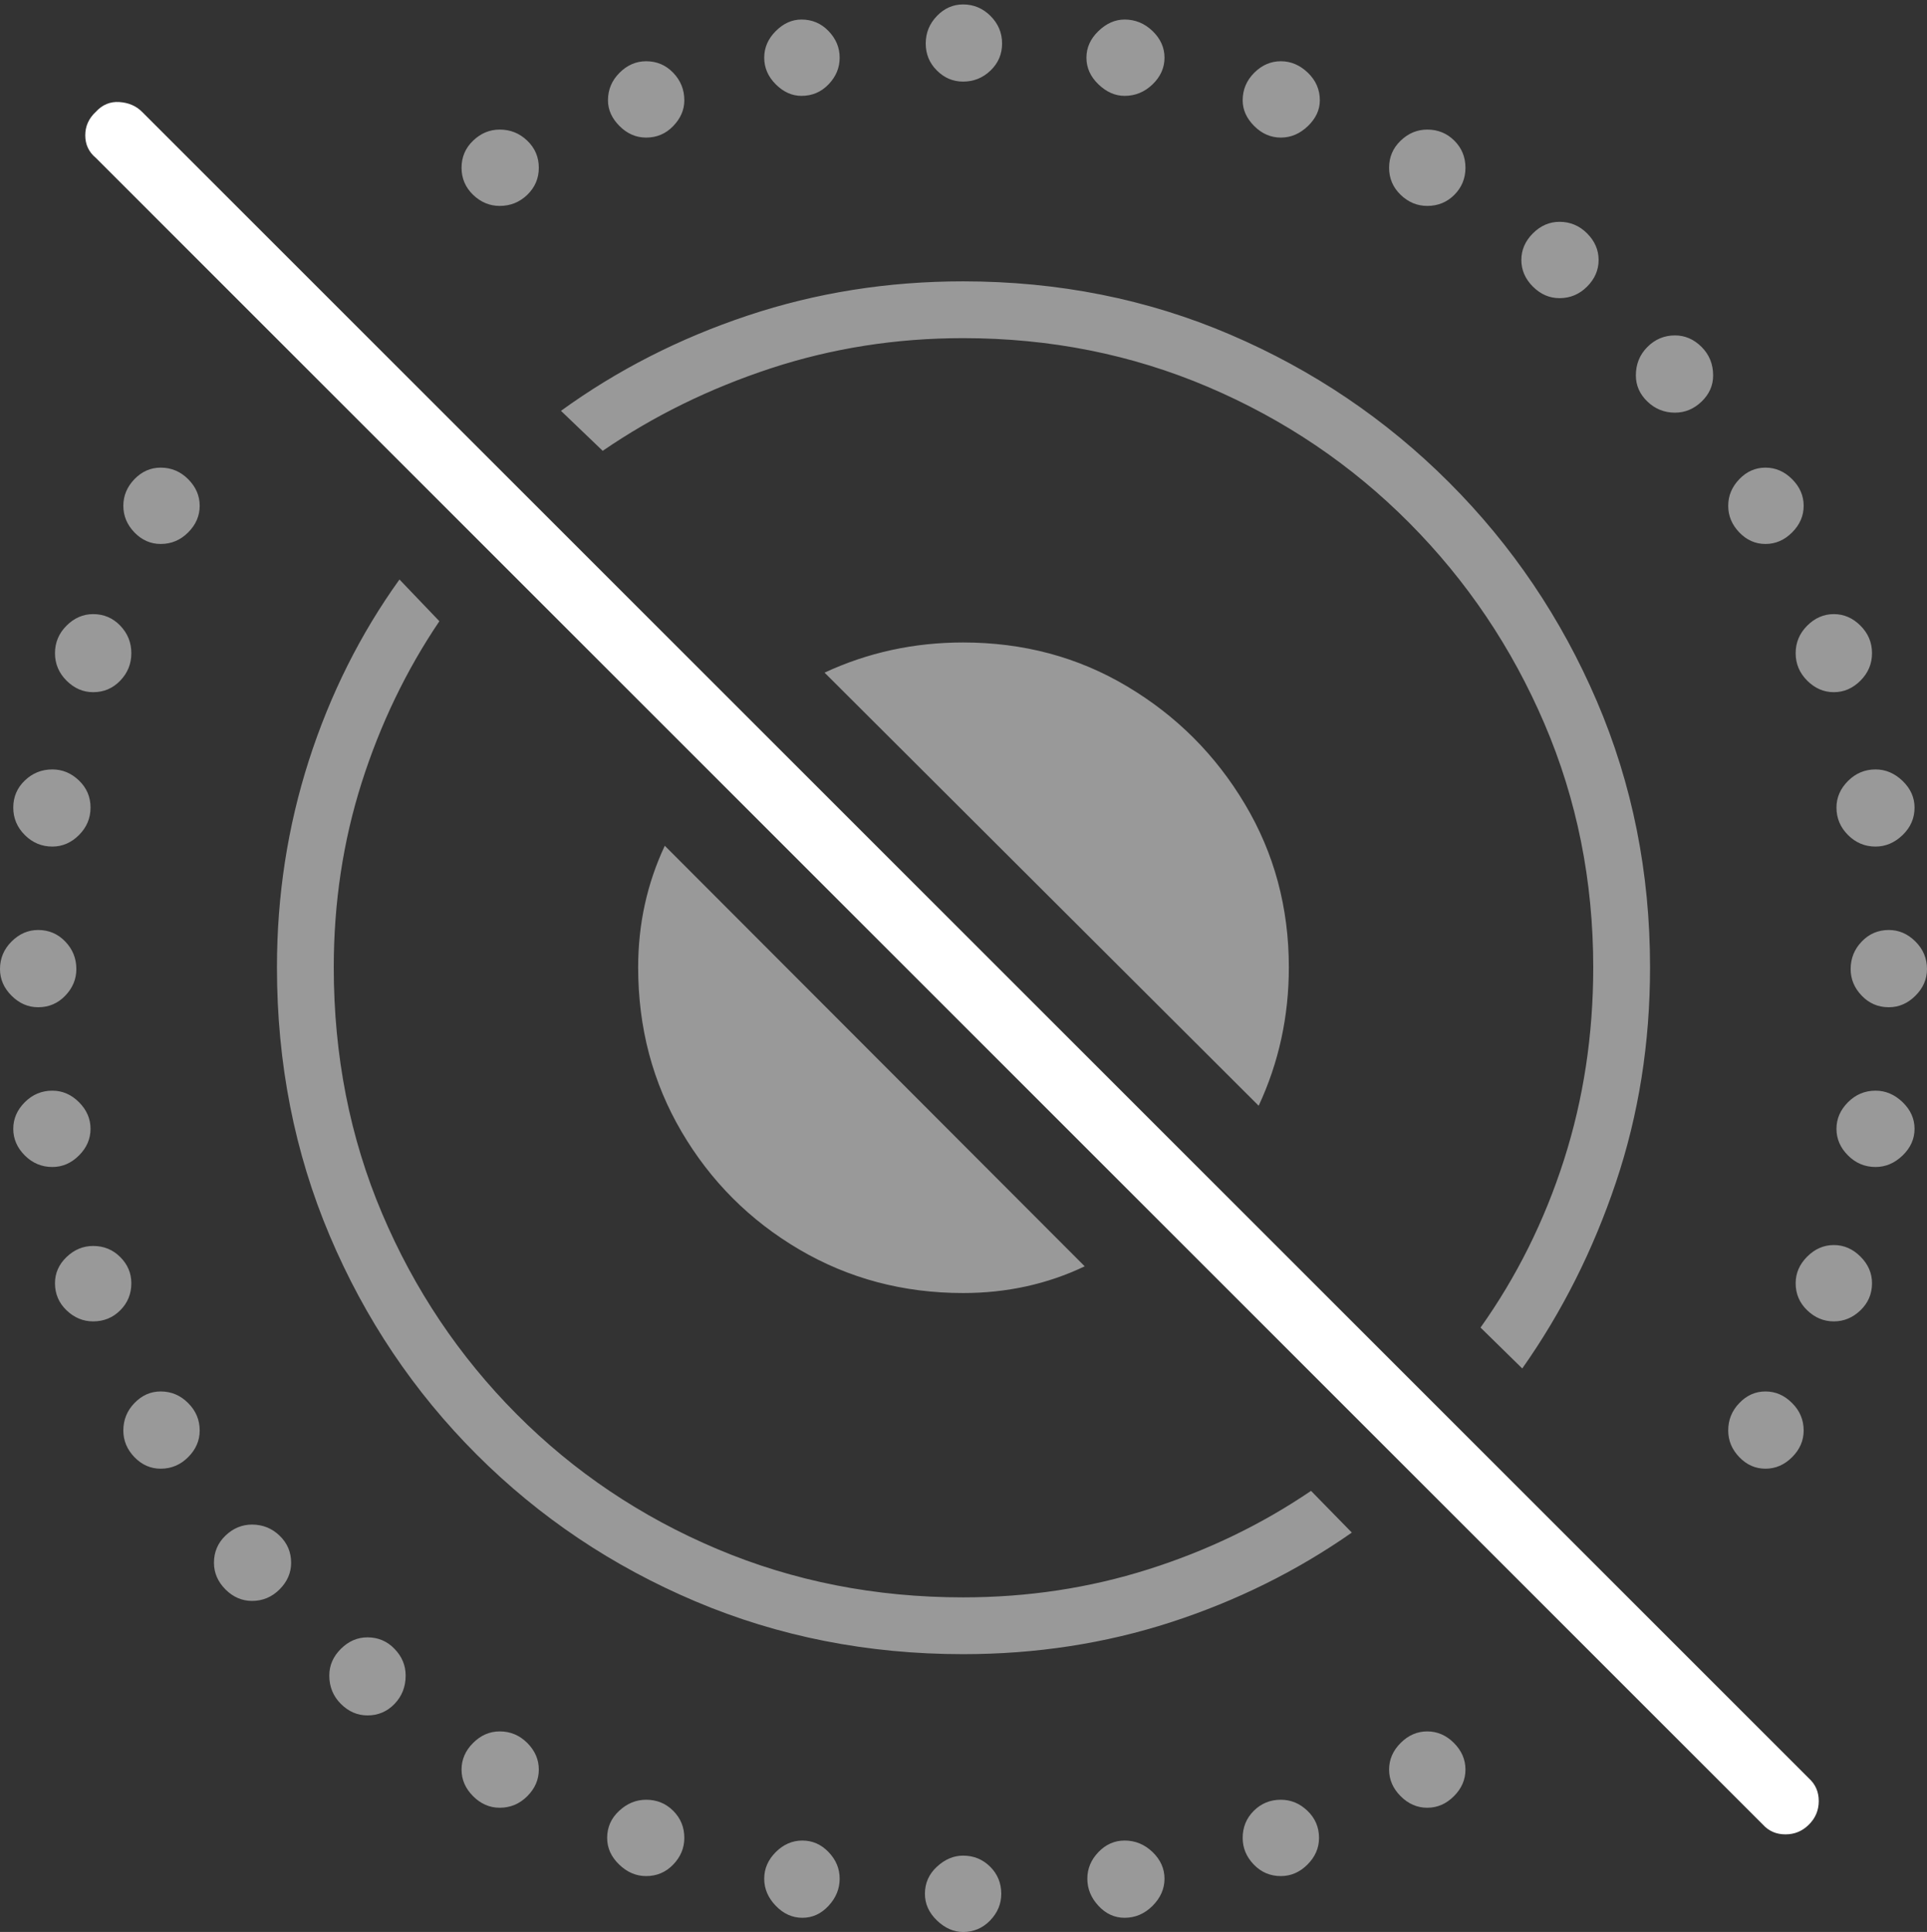 <?xml version="1.0" encoding="UTF-8"?>
<!--Generator: Apple Native CoreSVG 175-->
<!DOCTYPE svg
PUBLIC "-//W3C//DTD SVG 1.1//EN"
       "http://www.w3.org/Graphics/SVG/1.1/DTD/svg11.dtd">
<svg version="1.1" xmlns="http://www.w3.org/2000/svg" xmlns:xlink="http://www.w3.org/1999/xlink" width="21.201" height="21.26">
 <rect width="100%" height="100%" fill="#333333" stroke="none"/>
 <g>
  <rect height="21.26" opacity="0" width="21.201" x="0" y="0"/>
  <path d="M10.596 18.203Q11.797 18.203 12.881 17.852Q13.965 17.5 14.873 16.865L14.424 16.406Q13.604 16.963 12.632 17.27Q11.66 17.578 10.596 17.578Q9.15 17.578 7.891 17.046Q6.631 16.514 5.684 15.562Q4.736 14.609 4.204 13.354Q3.672 12.1 3.672 10.645Q3.672 9.58 3.979 8.613Q4.287 7.646 4.834 6.836L4.395 6.377Q3.75 7.275 3.398 8.369Q3.047 9.463 3.047 10.645Q3.047 12.227 3.628 13.599Q4.209 14.971 5.244 16.006Q6.279 17.041 7.651 17.622Q9.023 18.203 10.596 18.203ZM10.596 14.229Q11.318 14.229 11.934 13.935L7.314 9.307Q7.021 9.932 7.021 10.645Q7.021 11.641 7.5 12.456Q7.979 13.271 8.794 13.75Q9.609 14.229 10.596 14.229ZM10.596 7.07Q9.785 7.07 9.072 7.402L13.848 12.168Q14.18 11.455 14.18 10.645Q14.18 9.658 13.696 8.848Q13.213 8.037 12.402 7.554Q11.592 7.07 10.596 7.07ZM10.596 3.096Q9.355 3.096 8.228 3.472Q7.1 3.848 6.172 4.521L6.631 4.961Q7.471 4.385 8.481 4.053Q9.492 3.721 10.596 3.721Q12.031 3.721 13.291 4.258Q14.551 4.795 15.503 5.752Q16.455 6.709 16.992 7.964Q17.529 9.219 17.529 10.645Q17.529 11.758 17.207 12.764Q16.885 13.77 16.289 14.609L16.748 15.059Q17.402 14.131 17.778 13.013Q18.154 11.895 18.154 10.645Q18.154 9.082 17.568 7.715Q16.982 6.348 15.942 5.308Q14.902 4.268 13.535 3.682Q12.168 3.096 10.596 3.096ZM5.498 2.266Q5.674 2.266 5.801 2.144Q5.928 2.021 5.928 1.846Q5.928 1.67 5.801 1.548Q5.674 1.426 5.498 1.426Q5.332 1.426 5.205 1.548Q5.078 1.67 5.078 1.846Q5.078 2.021 5.205 2.144Q5.332 2.266 5.498 2.266ZM7.109 1.514Q7.285 1.514 7.407 1.387Q7.529 1.26 7.529 1.104Q7.529 0.928 7.407 0.801Q7.285 0.674 7.109 0.674Q6.943 0.674 6.816 0.801Q6.689 0.928 6.689 1.104Q6.689 1.26 6.816 1.387Q6.943 1.514 7.109 1.514ZM8.818 1.055Q8.994 1.055 9.116 0.928Q9.238 0.801 9.238 0.635Q9.238 0.469 9.116 0.342Q8.994 0.215 8.818 0.215Q8.662 0.215 8.535 0.342Q8.408 0.469 8.408 0.635Q8.408 0.801 8.535 0.928Q8.662 1.055 8.818 1.055ZM10.596 0.898Q10.771 0.898 10.898 0.776Q11.025 0.654 11.025 0.479Q11.025 0.303 10.898 0.176Q10.771 0.049 10.596 0.049Q10.43 0.049 10.308 0.176Q10.185 0.303 10.185 0.479Q10.185 0.654 10.308 0.776Q10.43 0.898 10.596 0.898ZM12.373 1.055Q12.549 1.055 12.681 0.928Q12.812 0.801 12.812 0.635Q12.812 0.469 12.681 0.342Q12.549 0.215 12.373 0.215Q12.217 0.215 12.085 0.342Q11.953 0.469 11.953 0.635Q11.953 0.801 12.085 0.928Q12.217 1.055 12.373 1.055ZM14.092 1.514Q14.258 1.514 14.39 1.387Q14.521 1.26 14.521 1.104Q14.521 0.928 14.39 0.801Q14.258 0.674 14.092 0.674Q13.926 0.674 13.799 0.801Q13.672 0.928 13.672 1.104Q13.672 1.26 13.799 1.387Q13.926 1.514 14.092 1.514ZM15.703 2.266Q15.879 2.266 16.001 2.144Q16.123 2.021 16.123 1.846Q16.123 1.67 16.001 1.548Q15.879 1.426 15.703 1.426Q15.537 1.426 15.41 1.548Q15.283 1.67 15.283 1.846Q15.283 2.021 15.41 2.144Q15.537 2.266 15.703 2.266ZM17.158 3.281Q17.334 3.281 17.461 3.154Q17.588 3.027 17.588 2.861Q17.588 2.695 17.461 2.568Q17.334 2.441 17.158 2.441Q16.992 2.441 16.865 2.568Q16.738 2.695 16.738 2.861Q16.738 3.027 16.865 3.154Q16.992 3.281 17.158 3.281ZM18.428 4.541Q18.594 4.541 18.721 4.419Q18.848 4.297 18.848 4.131Q18.848 3.945 18.721 3.818Q18.594 3.691 18.428 3.691Q18.252 3.691 18.125 3.818Q17.998 3.945 17.998 4.131Q17.998 4.297 18.125 4.419Q18.252 4.541 18.428 4.541ZM19.424 5.986Q19.59 5.986 19.717 5.859Q19.844 5.732 19.844 5.566Q19.844 5.4 19.717 5.273Q19.59 5.146 19.424 5.146Q19.258 5.146 19.136 5.273Q19.014 5.4 19.014 5.566Q19.014 5.732 19.136 5.859Q19.258 5.986 19.424 5.986ZM20.176 7.617Q20.342 7.617 20.469 7.49Q20.596 7.363 20.596 7.188Q20.596 7.012 20.469 6.885Q20.342 6.758 20.176 6.758Q20.01 6.758 19.883 6.885Q19.756 7.012 19.756 7.188Q19.756 7.363 19.883 7.49Q20.01 7.617 20.176 7.617ZM20.635 9.316Q20.801 9.316 20.933 9.189Q21.064 9.062 21.064 8.887Q21.064 8.721 20.933 8.594Q20.801 8.467 20.635 8.467Q20.459 8.467 20.332 8.594Q20.205 8.721 20.205 8.887Q20.205 9.062 20.332 9.189Q20.459 9.316 20.635 9.316ZM20.781 11.084Q20.947 11.084 21.074 10.957Q21.201 10.83 21.201 10.664Q21.201 10.488 21.074 10.361Q20.947 10.234 20.781 10.234Q20.605 10.234 20.483 10.361Q20.361 10.488 20.361 10.664Q20.361 10.83 20.483 10.957Q20.605 11.084 20.781 11.084ZM20.635 12.842Q20.801 12.842 20.933 12.715Q21.064 12.588 21.064 12.422Q21.064 12.256 20.933 12.129Q20.801 12.002 20.635 12.002Q20.459 12.002 20.332 12.129Q20.205 12.256 20.205 12.422Q20.205 12.588 20.332 12.715Q20.459 12.842 20.635 12.842ZM20.176 14.541Q20.342 14.541 20.469 14.419Q20.596 14.297 20.596 14.121Q20.596 13.955 20.469 13.828Q20.342 13.701 20.176 13.701Q20.01 13.701 19.883 13.828Q19.756 13.955 19.756 14.121Q19.756 14.297 19.883 14.419Q20.01 14.541 20.176 14.541ZM19.424 16.162Q19.59 16.162 19.717 16.035Q19.844 15.908 19.844 15.742Q19.844 15.566 19.717 15.44Q19.59 15.312 19.424 15.312Q19.258 15.312 19.136 15.44Q19.014 15.566 19.014 15.742Q19.014 15.908 19.136 16.035Q19.258 16.162 19.424 16.162ZM15.703 19.893Q15.869 19.893 15.996 19.766Q16.123 19.639 16.123 19.473Q16.123 19.307 15.996 19.18Q15.869 19.053 15.703 19.053Q15.537 19.053 15.41 19.18Q15.283 19.307 15.283 19.473Q15.283 19.639 15.41 19.766Q15.537 19.893 15.703 19.893ZM14.092 20.645Q14.258 20.645 14.385 20.518Q14.512 20.391 14.512 20.225Q14.512 20.049 14.385 19.927Q14.258 19.805 14.092 19.805Q13.916 19.805 13.794 19.927Q13.672 20.049 13.672 20.225Q13.672 20.391 13.794 20.518Q13.916 20.645 14.092 20.645ZM12.373 21.104Q12.549 21.104 12.681 20.972Q12.812 20.84 12.812 20.674Q12.812 20.508 12.681 20.381Q12.549 20.254 12.373 20.254Q12.207 20.254 12.085 20.381Q11.963 20.508 11.963 20.674Q11.963 20.84 12.085 20.972Q12.207 21.104 12.373 21.104ZM10.596 21.26Q10.771 21.26 10.894 21.133Q11.016 21.006 11.016 20.84Q11.016 20.664 10.894 20.542Q10.771 20.42 10.596 20.42Q10.44 20.42 10.308 20.542Q10.176 20.664 10.176 20.84Q10.176 21.006 10.308 21.133Q10.44 21.26 10.596 21.26ZM8.828 21.104Q8.994 21.104 9.116 20.972Q9.238 20.84 9.238 20.674Q9.238 20.508 9.116 20.381Q8.994 20.254 8.828 20.254Q8.662 20.254 8.535 20.381Q8.408 20.508 8.408 20.674Q8.408 20.84 8.535 20.972Q8.662 21.104 8.828 21.104ZM7.109 20.645Q7.285 20.645 7.407 20.518Q7.529 20.391 7.529 20.225Q7.529 20.049 7.407 19.927Q7.285 19.805 7.109 19.805Q6.943 19.805 6.812 19.927Q6.68 20.049 6.68 20.225Q6.68 20.391 6.812 20.518Q6.943 20.645 7.109 20.645ZM5.498 19.893Q5.674 19.893 5.801 19.766Q5.928 19.639 5.928 19.473Q5.928 19.307 5.801 19.18Q5.674 19.053 5.498 19.053Q5.332 19.053 5.205 19.18Q5.078 19.307 5.078 19.473Q5.078 19.639 5.205 19.766Q5.332 19.893 5.498 19.893ZM4.043 18.877Q4.219 18.877 4.341 18.75Q4.463 18.623 4.463 18.438Q4.463 18.271 4.341 18.145Q4.219 18.018 4.043 18.018Q3.877 18.018 3.75 18.145Q3.623 18.271 3.623 18.438Q3.623 18.623 3.75 18.75Q3.877 18.877 4.043 18.877ZM2.773 17.617Q2.949 17.617 3.076 17.49Q3.203 17.363 3.203 17.197Q3.203 17.021 3.076 16.899Q2.949 16.777 2.773 16.777Q2.607 16.777 2.48 16.899Q2.354 17.021 2.354 17.197Q2.354 17.363 2.48 17.49Q2.607 17.617 2.773 17.617ZM1.768 16.162Q1.943 16.162 2.07 16.035Q2.197 15.908 2.197 15.742Q2.197 15.566 2.07 15.44Q1.943 15.312 1.768 15.312Q1.602 15.312 1.479 15.44Q1.357 15.566 1.357 15.742Q1.357 15.908 1.479 16.035Q1.602 16.162 1.768 16.162ZM1.025 14.541Q1.201 14.541 1.323 14.419Q1.445 14.297 1.445 14.121Q1.445 13.955 1.323 13.833Q1.201 13.711 1.025 13.711Q0.859 13.711 0.732 13.833Q0.605 13.955 0.605 14.121Q0.605 14.297 0.732 14.419Q0.859 14.541 1.025 14.541ZM0.576 12.842Q0.742 12.842 0.869 12.715Q0.996 12.588 0.996 12.422Q0.996 12.256 0.869 12.129Q0.742 12.002 0.576 12.002Q0.4 12.002 0.273 12.129Q0.146 12.256 0.146 12.422Q0.146 12.588 0.273 12.715Q0.4 12.842 0.576 12.842ZM0.42 11.084Q0.596 11.084 0.718 10.957Q0.84 10.83 0.84 10.664Q0.84 10.488 0.718 10.361Q0.596 10.234 0.42 10.234Q0.254 10.234 0.127 10.361Q0 10.488 0 10.664Q0 10.83 0.127 10.957Q0.254 11.084 0.42 11.084ZM0.576 9.316Q0.742 9.316 0.869 9.189Q0.996 9.062 0.996 8.887Q0.996 8.711 0.869 8.589Q0.742 8.467 0.576 8.467Q0.4 8.467 0.273 8.589Q0.146 8.711 0.146 8.887Q0.146 9.062 0.273 9.189Q0.4 9.316 0.576 9.316ZM1.025 7.617Q1.201 7.617 1.323 7.49Q1.445 7.363 1.445 7.188Q1.445 7.012 1.323 6.885Q1.201 6.758 1.025 6.758Q0.859 6.758 0.732 6.885Q0.605 7.012 0.605 7.188Q0.605 7.363 0.732 7.49Q0.859 7.617 1.025 7.617ZM1.768 5.986Q1.943 5.986 2.07 5.859Q2.197 5.732 2.197 5.566Q2.197 5.4 2.07 5.273Q1.943 5.146 1.768 5.146Q1.602 5.146 1.479 5.273Q1.357 5.4 1.357 5.566Q1.357 5.732 1.479 5.859Q1.602 5.986 1.768 5.986Z" fill="rgba(255,255,255,0.5)"/>
  <path d="M19.395 20.078Q19.492 20.186 19.644 20.186Q19.795 20.186 19.902 20.078Q20.01 19.971 20.01 19.819Q20.01 19.668 19.902 19.57L1.562 1.23Q1.465 1.133 1.313 1.123Q1.162 1.113 1.055 1.23Q0.938 1.338 0.938 1.489Q0.938 1.641 1.055 1.738Z" fill="#ffffff"/>
 </g>
</svg>
